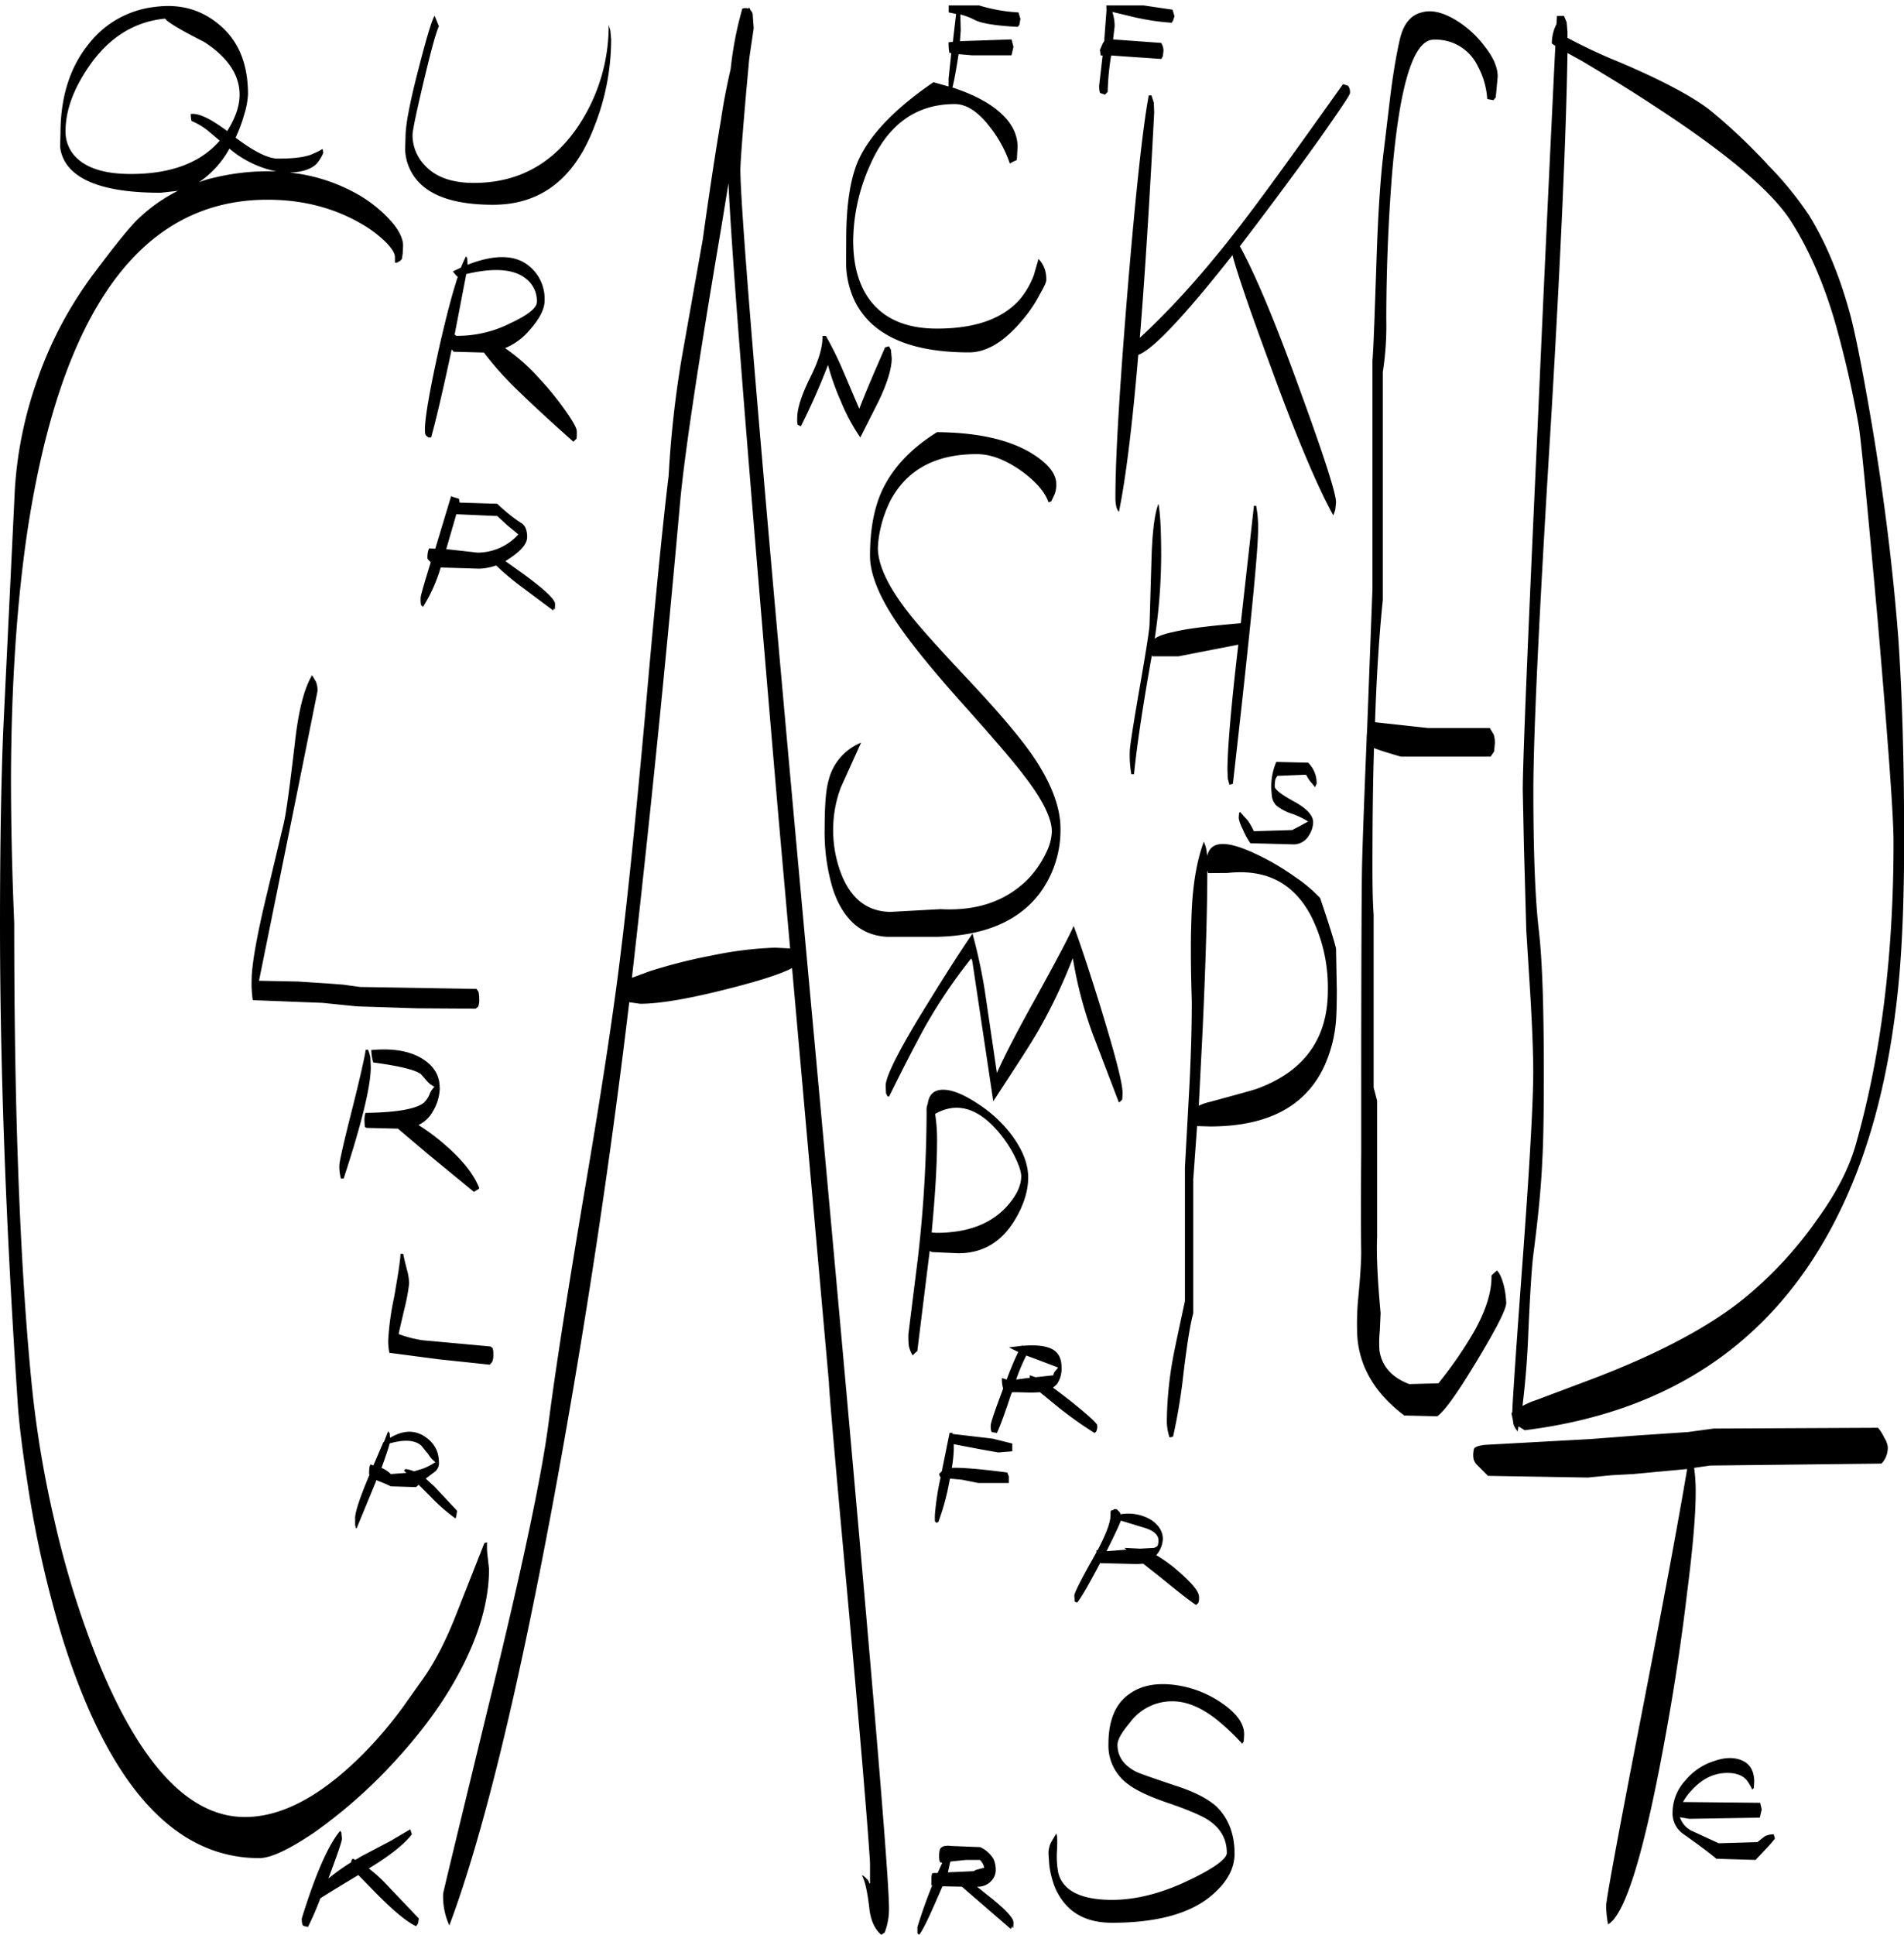 <svg id="Layer_1" data-name="Layer 1" xmlns="http://www.w3.org/2000/svg" xmlns:xlink="http://www.w3.org/1999/xlink" viewBox="0 0 589.32 598.68"><defs><style>.cls-1{fill:none;}.cls-2{clip-path:url(#clip-path);}.cls-3{fill-rule:evenodd;}</style><clipPath id="clip-path" transform="translate(-1.08 1.68)"><rect class="cls-1" x="1.08" width="589.44" height="597.12"/></clipPath></defs><g class="cls-2"><path class="cls-3" d="M546.36,558.24l-.6,2.52-21.84.36-2.88-.48a7.2,7.2,0,0,0,4.2,4.44l7.8,3.6,12-.36,2.28-1.8a6.26,6.26,0,0,1,2.76-.6l.36,1.32c-1.08,1.44-3.12,3.6-6,6.6l-12.12-.36q-2.7-2.34-10.08-7.56a7.75,7.75,0,0,1-3.48-6.72,14.81,14.81,0,0,1,4-10,18.9,18.9,0,0,1,8.64-5.88q5-1.8,8.64-.36c2.64,1.08,4,3.24,4,6.72l-.12,1.92-.48.48a16.52,16.52,0,0,0-1.68-2.88c-1.32-1.56-3.36-2.28-6-2.28-4.2,0-7.8,1.8-11,5.28a17.41,17.41,0,0,0-2.76,3.72l23.88.24Zm37.92-115.08a6.86,6.86,0,0,1,1.08,2.76,7,7,0,0,1-1.92,5.28l-53,.6-5,.72a51.3,51.3,0,0,1,.48,7.8c0,6.48-.84,16.68-2.64,30.72q-2.52,21.42-6.48,43.2-9.9,55.08-18,59.52a36.21,36.21,0,0,1-.6-5.64c0-1.8,3.48-20.88,10.56-57.24s11.88-62.28,14.52-78l-16.68,1.56-6.72.36-7.32.72L461.64,455l-3.48-3.48a3.89,3.89,0,0,1-1.08-2.52,7.67,7.67,0,0,1,.24-2.4c.36-.6,1.56-1,3.48-1.2l32.76-1.8,14-1.08,16-1.08,7.92-1.08,50.88-.24A13,13,0,0,1,584.28,443.16ZM106.92,567.24c0,.84-1.44,5-4.2,12.36a66.41,66.41,0,0,1,7-5,2.63,2.63,0,0,1,.36-1l.36-.12.6.36,1.8-1.08,9.12-4.8,6.12-3.6.48,1.56c-2.52,3.24-7,6.72-13.32,10.56a45.58,45.58,0,0,1,5.88,5.4l9.6,10.08-.24,1.56-.6.84q-4.32-2-12.6-10.44l-5.28-5.4c-5.4,3.24-9.36,5.64-11.76,7.2a91.47,91.47,0,0,1-3.84,8.88l-1.44-.36c-.36-.36-.48-1.08-.48-2.28,4.2-13.56,8.16-22.68,11.88-27.12l.36.48Zm24.6-121.56c-2-1.8-5.28-2-9.84-.72q-.54,2.16-2.52,7.56a9.31,9.31,0,0,1,2.88,1.92l4.8-.36-.72-.72.48-.48a10.82,10.82,0,0,1,2.64.72l2.76-.84a20.44,20.44,0,0,0,3.84-2,8.84,8.84,0,0,1-2.16-2.4Zm5.4,5a3.36,3.36,0,0,1-1.2,3l-2.88,2.16,2.64,2.4,7.08,7.56-.24,1.56-.24.84a57.37,57.37,0,0,1-7.68-6.72l-3.72-3.72-.84.72-7.8-.24a38.66,38.66,0,0,0-3.6-1.56l-.84-.36-.48,1.2-5.64,13.68h-.24l-.24-1V468c0-1.8,1.44-6.24,4.44-13.32l-.12-.24c0-1.56.12-2.64.48-3l.84.36,3-7v-.12l.24-.12,1.32-3.36.48.6.12,1.44c3.84-2.28,7.32-2.52,10.44-.6S136.92,447.36,136.92,450.72ZM300,573.84l-4.56.48-.24.12-.72,3.24,8-.36.6-.36,2.64-.72a5,5,0,0,0-1.32-2.4Zm7.92,6.48a5.61,5.61,0,0,1-4.44,1.8l4.2,3.36c4.68,3.72,7.08,6.36,7.08,7.68,0,1.8-.12,2.28-.36,1.2l-.48.84L298.8,582.12l-6-.12-2,4.56c-2.76,6.36-4.56,9.84-5.28,10.44l-.48-.48V594.6c1.44-4.68,3-9,4.56-12.84l-.24-.12V580a5.94,5.94,0,0,1,.24-2l.48-.12h1.2l1.44-3.12-.72-.24a5.94,5.94,0,0,1-.24-2,6.16,6.16,0,0,1,.24-1.92c.48-1,1.68-1.32,3.48-1.08l9,.36a9.45,9.45,0,0,1,4.08,3.6,8.21,8.21,0,0,1,.72,3.72A4.86,4.86,0,0,1,307.92,580.32ZM344.16,538c0-7.32,2.16-12.6,6.6-15.6,3.72-2.64,8.52-3.48,14.4-2.64a33.16,33.16,0,0,1,14.4,5.76c4.44,3.12,6.6,6.24,6.6,9.48l-.12,2.16-.48.72a71.81,71.81,0,0,0-6.84-6.6Q371,524.76,364,524.76a16.09,16.09,0,0,0-13.2,6.6c-2.52,3-3.84,5.28-3.84,6.84,0,3.6,1.92,6.36,5.64,8.28,1.08.6,5.28,2,12.48,4.44,5.64,1.8,9.84,4,12.48,6.36,3.72,3.6,5.64,8.52,5.64,14.64,0,4.44-2.16,8.52-6.48,12.36-6.6,6-17.16,9-31.44,9-8.52,0-14.28-3.48-17.52-10.56a28.53,28.53,0,0,1-1.92-7.32l-.24-3.6a7.78,7.78,0,0,1,.84-3.48l1.56-2.64c.36.72.36,2.4.24,5.16a27.61,27.61,0,0,0,.36,6.84c1.32,5.64,7,8.52,16.68,8.52,7.32,0,15.36-2,23.88-6.12,7.8-3.72,11.64-6.6,11.64-8.4,0-4.32-1.92-7.68-5.76-10.2-2-1.32-6.12-3.12-12.48-5.28-5.88-2-10.08-4-12.6-6A14.7,14.7,0,0,1,344.16,538Zm4.92-60.72,4.92.24,4.32-.24.72-.36c.36-.12.6-.84.6-1.92,0-1.8-1.56-3.12-4.56-4L348,468.84c-.36,1.08-1.8,4.2-4.44,9.48l5.88-.48h.36Zm-3.84-11.64a.55.55,0,0,0,.6-.36h.84l1,1,.24.6a13.94,13.94,0,0,1,9.36,1.68c2.52,1.68,3.72,3.72,3.72,6a8.22,8.22,0,0,1-2,4.92h-.12a46.28,46.28,0,0,1,5.52,3.84c5.16,4.32,7.8,7.32,7.8,9.12a4.61,4.61,0,0,1-.24,1.92l-.6.48V495c-2.4-1.56-6.12-4.56-11.28-8.76l-5.16-4.08-1.92.12L341.76,482l-.12-.12c-3.6,6.84-6,11-7.2,12.36l-.72-.36-.12-1.8c0-.84,1.92-4.68,5.64-11.28l1.2-2.16V478h.36q4-7.56,4-10.8C344.76,466.08,344.88,465.6,345.24,465.6Zm-31.92-10.44v2h-9.48l-5-1-3.72-.36-.72,3.6a76.13,76.13,0,0,1-2.88,9.84l-.6.24-.48-.48v-1.92a84.21,84.21,0,0,1,1.8-11.76l-.24-.12-.24-.84.84-.84,2.4-11.88h.84l.12.36,12.36,1.44L314.4,445v2.4l-4.32.36-5.64-1-8.16-1.56V447a39.76,39.76,0,0,1-.6,5.52c3.12-.12,8.88.36,17.16,1.44Zm5.4-37.44a58,58,0,0,0-3.12,7.44l3.6-.48h.6v-.84l1.8.6,5.52-.6a1.94,1.94,0,0,1,.48-1.2l1-1.2-6-2.28Zm-1.2-3c4.44-.36,7.68,0,9.72,1.32,1.56,1.08,2.4,2.76,2.4,5.28a8.38,8.38,0,0,1-1.44,5.28l-1.2,1.08c1.56,1.08,3.36,2.52,5.4,4.08q8.28,6.66,8.28,7.56a3.52,3.52,0,0,1-.36,2l-.48.36a121.56,121.56,0,0,1-11-7.8l-5.88-4.8-2.52.12-4.44-.12h-1.68l-.36.84c-2,6.12-3.48,10-4.32,11.76l-1.44-.24c-.36-.12-.48-.84-.48-2q0-1.26,3.6-10.8l.24-.72a9.88,9.88,0,0,1-.36-3.24l.72.24.72.24c1.32-3.48,2.52-6.36,3.6-8.52l-2.88-1.44,4-.48.12-.36Zm1.8-52.08c0,4.2-1.44,8.76-4.32,13.44-4.08,6.6-9.84,10-17.28,10l-8.16-.36-.72-.36-3.84,31-.6.48-.84.84a9.26,9.26,0,0,1-1.2-3,27.37,27.37,0,0,1-.12-3.6l2.88-23a404.86,404.86,0,0,0,2.76-46,4.91,4.91,0,0,1,.36-2.28c.36-2.88,1.92-4.32,4.8-4.32s6.48,1.56,10.68,4.32A40.75,40.75,0,0,1,314.4,349.8C317.64,354.24,319.32,358.56,319.32,362.64Zm-2.16-.36q0-2.16-2.16-6.48a37.7,37.7,0,0,0-5.88-8.4c-6.12-6.6-12.36-8-18.6-4.44a51.19,51.19,0,0,1,.6,8c0,7.68-.6,17.28-1.68,28.68l1.44.12c9.48,0,16.56-2.64,21.48-7.8C315.6,368.52,317.16,365.28,317.16,362.28Zm-15.48-67.44a163.09,163.09,0,0,0-14,20.64c-2.28,4.08-6.12,11.4-11.4,22.08h-.48l-.48-1-.12-2.28c0-3,4.44-11.76,13.32-26,4.44-7.2,8.88-14.28,13.56-21.12a164,164,0,0,1,4.32,21.12l3.24,22c2.28-5.16,6.24-12.84,12-23.16,6-10.92,10-18.36,11.76-22.32,2.28,6.12,5.16,14.88,8.64,26.16,4.32,14.16,6.48,22.56,6.48,25.32,0,1.8-.12,2.52-.24,2.4L348,339l-.6.48-8.16-21.36a126.76,126.76,0,0,1-5.88-22l-.24-1.32a163.32,163.32,0,0,1-10.8,22.68c-2.28,4-7,11.16-13.8,21.6L302,295.56ZM127,391.08a17.75,17.75,0,0,1,.72,4.32,59.18,59.18,0,0,1-1.56,8.28c-1.08,4.68-1.68,7.2-1.68,7.44a35.8,35.8,0,0,0,7.44,1.92l21,1.92.6.48a4.61,4.61,0,0,1,.24,1.92,5.17,5.17,0,0,1-.36,2.4l-.72.84-15.84-1.68-15.24-2a17.53,17.53,0,0,1-.36-4.08,85.81,85.81,0,0,1,1.8-13c1.2-6.84,1.92-11.28,2-13.56h.84C126,387,126.36,388.56,127,391.08Zm-11.28-65.64.12,3.12c0,5.76-2.76,17.28-8.4,34.44h-.84a13.59,13.59,0,0,1-.48-4.08c0-1.08,1.2-6.48,3.72-16.44,2.64-10.44,4.08-16.92,4.44-19.32H115A9.89,9.89,0,0,1,115.68,325.44Zm21.48,9.36a14.71,14.71,0,0,1-2.16,7.44,9.92,9.92,0,0,1-4.44,4.2,64.41,64.41,0,0,1,8.76,6.6q7.74,6.84,10.08,13l-.48.36-1.2.72-14.16-11.64-9.36-7.92-9.72-.24L114,347l-.12-1.8a8.56,8.56,0,0,1,.24-2.28l.12-.24c9.6-.12,15.6-1.2,18-3.12A7.32,7.32,0,0,0,134,337a6.39,6.39,0,0,1,1.56-2.4,7.25,7.25,0,0,1-2.52-2l-1.68-1.92q-2.7-2-14.76-3.6a16.73,16.73,0,0,1-.6-3.84c6.6-.6,11.76.24,15.72,2.64Q137.16,329.22,137.16,334.8ZM98.88,209.28a7.26,7.26,0,0,1,.48,2.88l-7.44,37L81.24,301.8l12.12.24,9.24.6,4.68.36,5.28.72,36,.6.6.84a9,9,0,0,1,.24,2.4,4.91,4.91,0,0,1-.36,2.28l-.72.6-18.24-.12-18.6-.6-10.56-1.08-21.6-.84a33.7,33.7,0,0,1-.36-6.12c0-4.44,1.44-13,4.44-25.56l5.4-22.56c.84-3.36,1.92-11.64,3.48-24.72q1.62-15.3,5.4-21.6Zm43.44-51.84-3.12,10.8,9.72,1.08a17.07,17.07,0,0,0,12.6-5.64l-3.36-2.76L155,158Zm-1.2-5.4,2,.6.24,1.2,11.64.36a49.68,49.68,0,0,0,7.44,6q1.8,1.08,1.8,4.32c0,1.92-1.68,4-4.92,6.24l-1.8,1.2,5.88,4.2c6.36,4.68,9.48,7.68,9.48,9,0,1.8-.12,2.28-.24,1.32l-.36.72-10.44-7.8a81.64,81.64,0,0,1-7.2-6.12,17,17,0,0,1-5.28,1l-11.88-.36A48.85,48.85,0,0,1,132,186.12l-.6-.6a9.84,9.84,0,0,1-.12-2.28c0-.6,1.08-4.32,3.12-10.92l-1-1.08a7,7,0,0,1,.48-3.24l1.92.12,4.92-16.32Zm-69-107.76a30,30,0,0,1-9.48,10.44,31.71,31.71,0,0,1,4.8-1.44,71.47,71.47,0,0,1,19.2-1.92,32.46,32.46,0,0,1-14.16-6.72ZM52.2,4.08C42.72,5,34.92,9.84,28.8,18.6c-4.92,7.08-7.44,13.8-7.44,20.4a11.24,11.24,0,0,0,3.24,8c3.48,3.48,9.12,5.16,17,5.16,12.36,0,21.6-3.48,27.48-10.32L66,39.24a21,21,0,0,0-5.64-3.48,10.76,10.76,0,0,1-.24-2.16c2.28-.36,6,1.32,11.28,5.28,2.52-4,3.84-7.68,3.84-11.28,0-6.12-3.72-11.64-11-16.32C56.64,7.44,52.68,5,52.2,4.08Zm90.12,98.16a36.39,36.39,0,0,0,16.92-4c5.4-2.52,8-4.68,8-6.48a8.66,8.66,0,0,0-3.36-7.2c-3.72-3-9.84-3.48-18.48-1.44l-3.6,18.72ZM100.92,44.4l.24,1.2A12.49,12.49,0,0,1,99,49.08c-1.8,1.68-4.56,2.52-8.28,2.64A53.81,53.81,0,0,1,110,57.48a41.48,41.48,0,0,1,11.76,8.88c2.76,3,4.08,5.76,4.08,8l-.12,2.4-.24,1.68L125,79l-1.08.6h-.6V77.88q0-1.62-2.52-4.32a36.86,36.86,0,0,0-7.68-5.88c-8.52-5-18.24-7.56-29.28-7.56Q25,60.12,9.48,163.2q-4.86,33.12-5,75.84c0,14.76.36,29.64,1,44.88,0,26.64.36,49.92,1,70,.84,25.8,2.16,49.32,4.2,70.56a328.17,328.17,0,0,0,7.2,44.16,288,288,0,0,0,13.8,44.28q19.62,47.7,45.24,47.64c11.52,0,23.76-6.6,36.84-19.8a128.38,128.38,0,0,0,12-14.16l5.28-7.44q6.3-8.46,11.52-22L151,475.8l.84-.24a24,24,0,0,0,.12,4l.48,4.2c0,10-3.12,20.76-9.24,32.16-5.16,9.72-12.24,19.2-21.12,28.68a154.83,154.83,0,0,1-23.76,20.76c-7.8,5.28-13.44,7.92-17,7.92q-39.42,0-60.72-67.44A333.43,333.43,0,0,1,9.6,457.32c-1.68-10.8-2.76-19.56-3.12-26.16q-5.4-80.82-5.4-146.88c0-24.12.36-44.16,1-60.12l3.6-74.52a124,124,0,0,1,6.84-33.48A121.15,121.15,0,0,1,30.6,82.32C37,73.8,41.52,68.16,44.28,65.64a50.32,50.32,0,0,1,11.88-8.28l-5.28.6C36.12,58,26.52,55.2,22.2,49.8a11.54,11.54,0,0,1-2.52-6.12l.12-4.08c0-11.4,3-20.76,9-28A30.12,30.12,0,0,1,48.84.48c7.8-1.08,14.4.72,20,5.4q9,7.38,9,21.6a25.15,25.15,0,0,1-1.2,6.36A45.26,45.26,0,0,1,74,40.92c5.76,4.32,10.08,6.48,13.08,6.48,5.16,0,8.88-.48,11-1.56A19.32,19.32,0,0,0,100.92,44.4ZM328,148.08a8.13,8.13,0,0,1-.48,3.12l-1.08,2.28-.84.24c-1-3-3.72-6.24-8.28-9.6-4.92-3.48-9.48-5.28-13.92-5.28-12.6,0-21.36,4.68-26.52,14a37.62,37.62,0,0,0-3.48,10,31.19,31.19,0,0,0-.6,5c0,5.16,3,11.64,8.88,19.32,3,4,9.48,11.28,19.44,21.84,9.12,9.72,15.6,17.4,19.44,22.92,5.88,8.52,8.76,16.2,8.76,22.8a32.89,32.89,0,0,1-6.36,19.92c-6.6,8.76-17.16,13.2-31.8,13.56h-15.6c-8-.48-13.56-5.4-16.68-14.76A60.36,60.36,0,0,1,256.32,255c0-7.2.36-12.24,1.2-15.12a16.93,16.93,0,0,1,10.08-11.76l-6.24,13.8a37,37,0,0,0-2.4,13,37.64,37.64,0,0,0,2.88,14.76c3.12,7.2,8.16,10.8,15,10.8l15.36-.84c11.16.6,20-2.4,26.76-9a30.42,30.42,0,0,0,5.88-8.4,16.1,16.1,0,0,0,1.8-6.6c0-4.08-2.88-10-8.76-17.52q-4.14-5.58-19.44-22.68c-9-10.08-15.36-18-19.32-23.76-5.88-8.52-8.76-15.72-8.76-21.36,0-7.92,1.2-14.52,3.6-19.92,3.24-7.08,8.88-13.2,17.16-18.36q18.72.18,29.16,6.48C325.44,141.72,328,144.84,328,148.08ZM179.4,134.16l-.36.36-.48.48c-7.2-6.36-12.72-11.52-16.56-15.24a101.86,101.86,0,0,1-11.16-12.36h-.36l-9-.24-.6-.72c-2.76,13-4.92,22.08-6.36,27.24h-.84l-.6-.48c-.36-.24-.48-.84-.48-1.92,0-3.6,1.44-12.12,4.44-25.56,2.16-9.48,4.08-16.8,5.76-21.84h-.24l-1.32-1.56,2.52-1.2a35.2,35.2,0,0,1,1.56-3.48l.36.48L145.8,80v.24c8.28-3.24,14.64-3.12,18.84.24a13.07,13.07,0,0,1,5,10.92c0,2.52-1.56,5.64-4.8,9.24a19.71,19.71,0,0,1-7.44,5.4,58.71,58.71,0,0,1,10.68,9.48,90.92,90.92,0,0,1,8.16,10.08c2.28,3.24,3.36,5.28,3.36,6.12C179.64,133.56,179.52,134.4,179.4,134.16ZM224.28,69q-10.8,63.54-12.72,85-6.66,74.7-14.88,146.76v.12l5.4-2a162.89,162.89,0,0,1,19.44-4.92,114.55,114.55,0,0,1,19.44-2.4l4.68.24L242,250.8Q227.82,85.56,226.56,55ZM189.48,6,190,7.8l.24,2.64A73.07,73.07,0,0,1,185,37.56q-9.18,24.12-31.32,24.12c-13.08,0-21.48-3.36-25.2-10a15.32,15.32,0,0,1-2-7.2l.12-3.84c0-3.6,1.32-10.68,4.08-21.24,2.52-9.84,4.2-15.24,4.92-16.2l1.32,3.24c-1.08,2.4-2.64,8.4-4.92,18-2.16,9.12-3.24,14.4-3.24,15.72a13.58,13.58,0,0,0,3.84,9.36q5,5.4,15.12,5.4c13.44,0,24-5.64,31.8-16.8A55.82,55.82,0,0,0,189.48,6Zm44.64-2.28.24,3.36L233,16.32l-.84,9.12c-1.32,15-1.92,23.4-1.92,25.44q0,20.88,23,270.36Q276.18,570.9,276.24,588.6a20.5,20.5,0,0,1-1.32,7.68l-1.08.72c-2-1.68-3.36-4.56-3.72-8.52-.6-4.92-1.32-8.28-2.28-9.84.36,0,.84.36,1.44,1a2.29,2.29,0,0,1,.84,1.44h.24v-6.48q-1.26-19.8-7.2-85.08c-3.72-40.44-5.52-61.56-5.52-63.48l-11.4-128.16c-3.48,1.8-9.48,3.72-17.76,5.88-13.32,3.48-23,5.16-29.28,5.16l-3.36-.48q-9.18,76.86-23.52,154.44Q155.58,553,140.16,594.12a21.46,21.46,0,0,1-1.92-9.84c0-.36,4.8-20.16,14.4-59.64q15.3-62.46,18.36-87c2-15.36,5.76-39.72,11.4-73.08,5.4-31.8,9-56,11-73q3.06-24.66,7.44-73,4.32-49.32,7.2-73.08a323.55,323.55,0,0,1,4.08-36.6l6.48-36.48c2.28-16.32,4.2-28.68,5.64-37.08.84-5.76,1.92-11,3-15.72a108.69,108.69,0,0,1,3.6-18.6,2.65,2.65,0,0,1,1.92,0L233,.6l.36.84a2.36,2.36,0,0,1,.72,1.92Zm42.12,101.76.6,1.08.24,2.64c0,3.12-1.32,7.56-4.08,13.32l-5.64,11.16a58.44,58.44,0,0,1-6-11.16,75.66,75.66,0,0,1-4-11.28,206.56,206.56,0,0,1-8.4,19l-1-.48a8.07,8.07,0,0,1-.12-2.16c0-2.88,1.32-7.08,4.08-12.6,2.64-5.28,3.84-9.48,3.72-12.72h1.08a106.56,106.56,0,0,1,5.4,11l4.92,11.52c2.28-5.88,5-12.12,8-19Zm98.76,163-.24-.84c0,11.88-.48,28.32-1.44,49.2l-1.2,23.64a14.51,14.51,0,0,1,3.48-1.2c8.28-2.28,13.32-3.6,14.88-4.2,14.4-5.4,21.6-15.48,21.6-30.36A49.3,49.3,0,0,0,407,282c-5.4-10.44-14-14.88-26-13.56Zm-.36-6,.12.6c1.08-4.68,6.12-4.8,15.36-.36a78,78,0,0,1,11.88,7,44.42,44.42,0,0,1,7.68,6.48c3,8.76,4.56,14,4.92,15.6l.24,12.84c0,4.8-.12,7.92-.24,9.36a41.58,41.58,0,0,1-3.6,14.16c-5.76,12.48-17.52,18.72-35.4,18.72l-4-.12-1.2,16.56v41.4c-1,3.6-1.92,9.72-3,18.48a179,179,0,0,1-3.24,19.68l-1.08.24a16,16,0,0,1-.84-5.64A115.55,115.55,0,0,1,364,419.28c.6-3.36,1.92-9.48,3.84-18.36v-41.4L369.24,334c.48-9.48.72-18.12.72-25.68-.36-11.4-.36-19.92-.12-25.56.24-9.84,1.56-17.88,3.84-24A11.27,11.27,0,0,1,374.64,262.44Zm21.24-23.16a9,9,0,0,0-.24,2.4c0,.84,1.92,2.4,5.88,4.56s6,4.32,6,6.48a7.8,7.8,0,0,1-1.32,4.08,5.49,5.49,0,0,1-4.68,2.76l-13.44-.36a24.65,24.65,0,0,1-2.4-4.44,12.15,12.15,0,0,1-1.2-3.24l.12-1.8c.12.12.12.12.24-.24l2.4,2.64a19.5,19.5,0,0,1,1.92,3.36l11.88-.36,2.28-1.2,2.64-1.44a24.78,24.78,0,0,0-5-2.4,15,15,0,0,1-4.8-2.52A5.06,5.06,0,0,1,394.8,245a25.35,25.35,0,0,1-.24-3.6,19.15,19.15,0,0,1,1.56-7.32l9.84.24a8.78,8.78,0,0,1,2.64,6.48l-.48,1.08-1.8-2.16-1-1.68-8.88.36Zm-6-84.48a35.32,35.32,0,0,1,.6,7.32c0,7.08-2.64,33.24-7.8,78.72l-1.08.24-.48-1.8-.12-2.64c0-6.48,1.08-19.44,3.36-38.88l-18.48,3.6h-8.16l-.12-.36-.12.72c-2.76,15.48-4.56,27.6-5.4,36.12h-.84a34.68,34.68,0,0,1-.48-7q0-2,2.88-18.72,3.06-17.46,3.24-20.52l.6-20.16q.36-12.78,2.16-17.28c.6,3.24.84,8.76.84,16.32a175.29,175.29,0,0,1-2,25.44q1.62-1.26,6.12-2.16c4.08-1,10.92-1.8,20.52-2.64l4.08-36.36Zm28.44-130a3.24,3.24,0,0,1,.6,2.28c0,.6-3,5-9,13.56C403.44,49.8,396.6,59,389.4,68.52l-4.56,6c4.68,8.52,10.8,23,18.24,43.56q11.52,31.5,11.52,35.64l-.24,2.4-.6,1.68c-4.92-8.88-11.64-24.72-19.92-47.52-6.24-16.92-10-28-11.28-33-15,19-24.72,29.28-29.16,30.84-1.92,22.8-4,39-6,48.6a4.08,4.08,0,0,1-.84-1.8,13.17,13.17,0,0,1-.24-2.88c0-12.48,1.32-34.08,3.84-64.8q3.78-45.18,6.48-59.4h.84l.72,2.28.12,3c-1.44,27.48-2.88,50.64-4.44,69.72C364.56,93,375.6,80.52,387.12,65.28c7.2-9.48,17-23.16,29.64-40.92ZM464.64,22l-.6,6.48-.24.24-.48.6-1.92-.36a24.44,24.44,0,0,0-2.88-10.08,14.4,14.4,0,0,0-13.68-8.28q-9.54,0-13,42.84c-1.08,14.28-1.68,28.92-1.68,43.8a93.17,93.17,0,0,1-1.08,16.2V184c-1.08,10.44-1.92,23-2.4,37.8l16.44,1.8h19.08l1.2,2a8.06,8.06,0,0,1,.36,2.76l-.24,2.52-1.08,1.56H434.64c-3.72-1.08-6.48-1.92-8.28-2.64-.36,11.28-.48,23.76-.48,37.32,0,6.12.12,10.92.36,14.16V334.8l1.08,4.08v42.24c-.24,5.16.12,13,1.08,23.52l-.24,5.4a36.17,36.17,0,0,0-.12,6.12c.72,4.92,3.84,8.4,9.24,10.44l9-.24a124.87,124.87,0,0,0,11.16-16.2c3.6-6.48,5.4-12.24,5.28-17.16l.48-.48,1.2-1.08c1,1,1.68,2.76,2.28,5.28a27.36,27.36,0,0,1,.6,4.8c0,1.92-3,7.8-9,17.76S448.2,435,445.92,436.56l-10.2-.24c-9-6.84-13.8-14.88-14.52-24.36a83,83,0,0,1,.36-12.84c.6-6.36.84-10.8.84-13.44q-.18-10.08,0-30.24v-20c0-38.28.12-61,.24-68.28.12-6.24.6-19.68,1.44-40.2v-.72l.12-1.44,1.68-44.28V109.92c.36-4.32.72-15.36,1.32-33,.48-13.56,1.2-24.48,2.28-32.76l1.92-16.08Q432.66,18,434.28,10.8q1.62-7.38,6.84-8.64c2.88-.84,6.24-.12,10.2,2.16a31.72,31.72,0,0,1,9.24,8.28C463.32,16.08,464.64,19.2,464.64,22Zm90.12,43.8c-6.12-9-20.16-20.76-42.12-35-6.72-4.44-14-8.88-21.84-13.56l-4.56-2.52c-.36,23.64-2,62-5.16,115q-5.4,86.94-5.4,113.4c0,19.56.6,33.84,1.68,43s1.56,23.76,1.56,43.92c0,12.24-.12,21.36-.48,27.48-.36,8.28-1.32,17.88-2.76,28.92-.48,3.72-1.08,12.72-1.68,27-.36,7.68-1,14.28-1.68,19.92a24.3,24.3,0,0,1,4.2-1.8l18.6-7c20.52-7.92,36-16.32,46.68-25.2a121.56,121.56,0,0,0,21.6-23.52c6.12-8.4,10.08-16.2,12.12-23.52q11.7-41.22,11.64-93.72c0-7.8-1.68-30.72-4.92-68.52-3.24-35.88-5.16-55.92-5.88-60.12a320.9,320.9,0,0,0-7.32-32C565.32,85.2,560.52,74.52,554.76,65.76Zm-6.6-16.56A106.06,106.06,0,0,1,561,64.92q8.1,13.14,13,31.68c1.68,6.6,3.84,17.76,6.48,33.24,4,23.76,6.6,45.72,8.16,65.88,1.2,17.52,1.8,38.4,1.8,62.76,0,18.12-.6,33.12-1.8,45.12-2.16,21.48-6.36,40.56-12.72,57.12Q548.7,431.46,473,440.88l-1.92-1.2-.24,1.56a6.29,6.29,0,0,1-1.32-2.28l-.24-1.56-.36-1.68.24-.48c.12-4,1.2-19.8,3.24-47.4,2.16-29.4,3.24-48.6,3.24-57.84,0-4.8-.24-12.36-.84-22.8l-1.32-21.12-.72-26-.36-17.28q0-13,4.56-111.6c2.28-52,4.2-91.56,5.52-118.68l-1.08-.72a13.41,13.41,0,0,1,1.08-5.28l.36-.72L483,3.24h2.16l.84,2,.24,2.88v1.92a168.67,168.67,0,0,0,16.2,7.56c13.8,5.88,23,10.92,28,14.88A176.65,176.65,0,0,1,548.16,49.2ZM353.4-.24,364,1.32l.6,2-.36,1.2-.48.84A73.79,73.79,0,0,1,352,3.6L345.36,2a13.77,13.77,0,0,1,.72,4.44l-.48,4.08,14.88,1.08a4.63,4.63,0,0,1,.72,2.4L361,15.72l-.48.84-10.56-.72L345,15.48a80.47,80.47,0,0,0-1.08,11.28l-.36.36-.48.48-1.44-.48c-.24-.24-.36-1-.36-2.28l1.08-9.36h-.6l-.24-1.68.84-2,.48-.72.72-9.6-.12-3.12ZM303-.36a50.58,50.58,0,0,0,13.32,2.52l.6,2-.36,2h-.12l-.36.48q-10.26-.54-13.32-2.16a19.88,19.88,0,0,0-4.44-1.68l.12,4.8-.24,3.48L300,11l14.16-.48.6,2.28-.6,2.64H302l-4.2-.36-.12.6q-.9,5.94-1.8,9.72c6.12,2,10.92,4.44,14.4,7.44,3.84,3.24,5.76,7,5.76,10.92l-.24,4.08-1.08.48-1.08.6a38.19,38.19,0,0,0-6.24-11.4c-3.6-4.68-7.2-7-10.8-7-12.12,0-21,6.48-26.52,19.56a58.16,58.16,0,0,0-4.92,22.68c0,6.12,1.08,11.16,3.24,15.36q6.3,11.88,22.68,11.88,18,0,25.92-9.36a26.17,26.17,0,0,0,4.08-7.2l1.44-5a8.82,8.82,0,0,1,1.92,3.12,10.17,10.17,0,0,1,.48,3.48c0,.6-.6,1.92-1.92,4.2a41.46,41.46,0,0,1-5,7.56c-5.76,7.08-11.4,10.56-17,10.56-18.24,0-30-5.28-35.28-15.72a27.83,27.83,0,0,1-2.76-11.76L263,72.6q0-16.74,4-25.2c3.72-7.8,11.4-15.72,23-23.64l4.68,1.32v-2.4l.84-7.92-.6-.12a17.61,17.61,0,0,1-.24-3.24l1.32-.12,1-8.64-2.28-.48v-3A15.73,15.73,0,0,1,303-.36Z" transform="translate(-1.08 1.68)"/></g></svg>